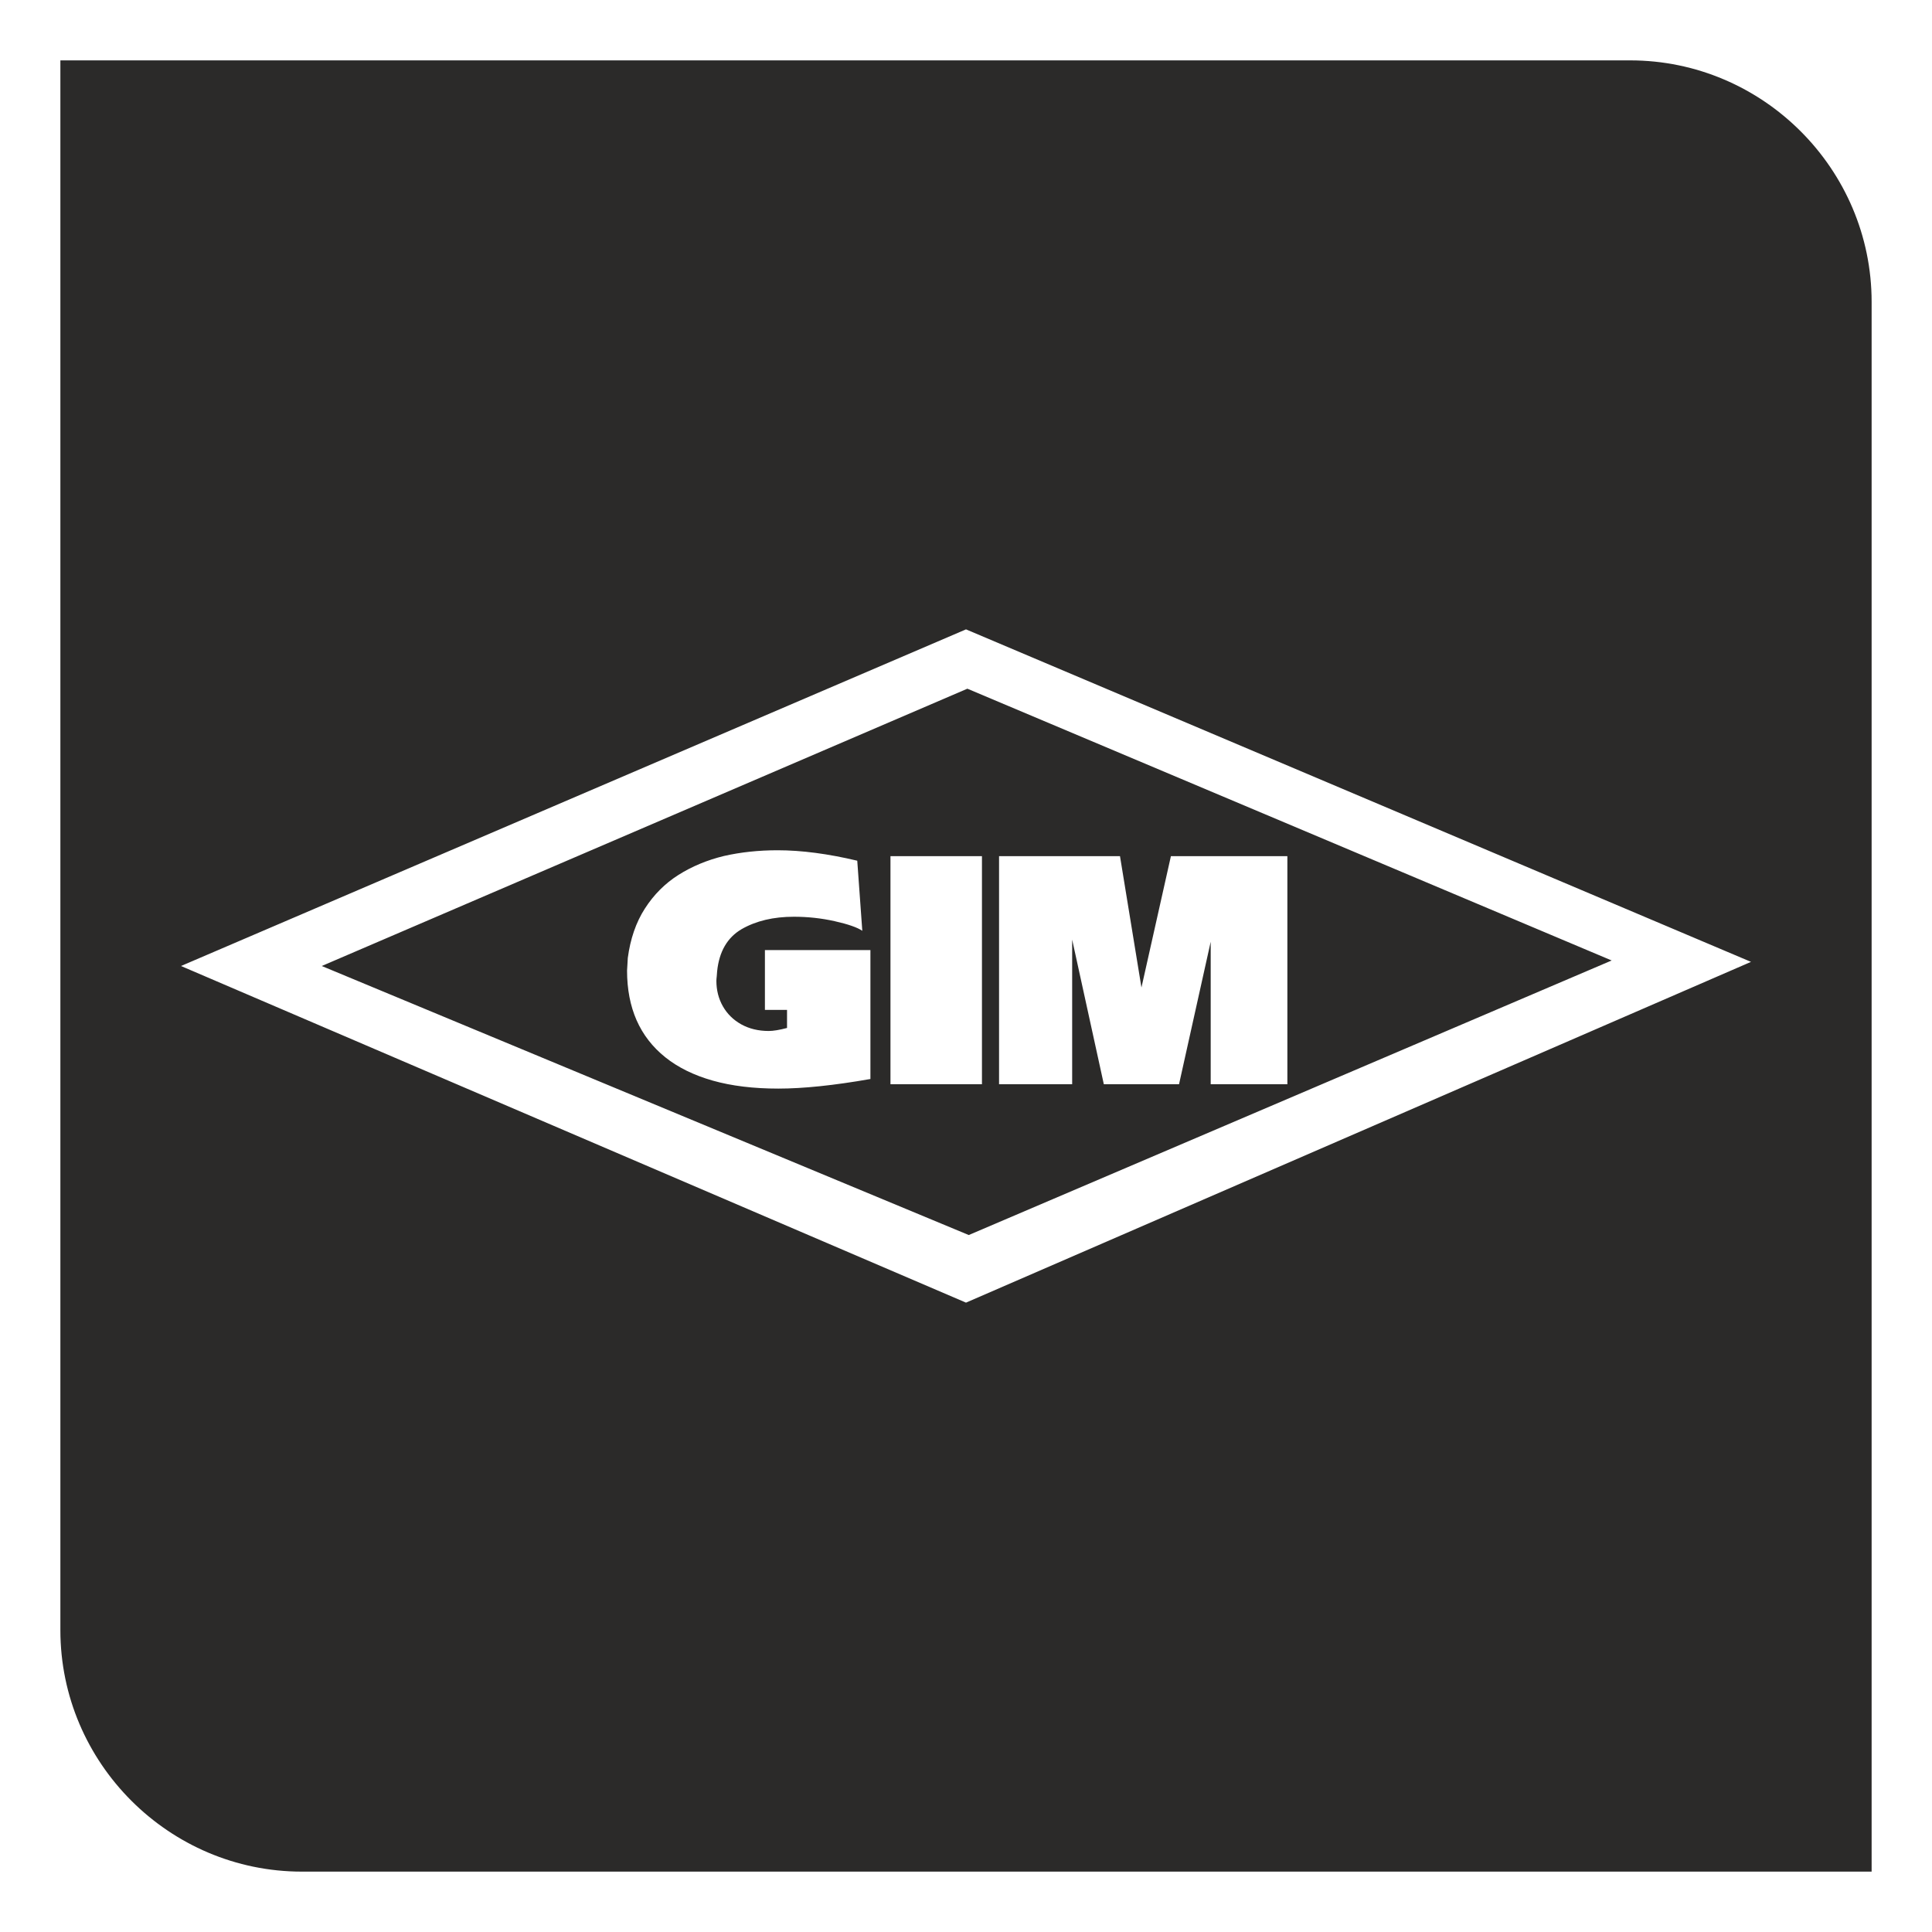 <?xml version="1.0" encoding="UTF-8"?>
<!DOCTYPE svg PUBLIC "-//W3C//DTD SVG 1.1//EN" "http://www.w3.org/Graphics/SVG/1.1/DTD/svg11.dtd">
<!-- Creator: CorelDRAW 2021 (64-Bit) -->
<svg xmlns="http://www.w3.org/2000/svg" xml:space="preserve" width="160mm" height="160mm" version="1.1" shape-rendering="geometricPrecision" text-rendering="geometricPrecision" image-rendering="optimizeQuality" fill-rule="evenodd" clip-rule="evenodd"
viewBox="0 0 16000 16000"
 xmlns:xlink="http://www.w3.org/1999/xlink"
 xmlns:xodm="http://www.corel.com/coreldraw/odm/2003">
 <g id="Слой_x0020_1">
  <path fill="#2B2A29" d="M500 500l12999.95 0c1100.05,0 2000.05,900 2000.05,2000.05l0 12999.95 -12999.95 0c-1100.05,0 -2000.05,-900 -2000.05,-2000.05l0 -12999.95zm998.92 7500l6501.08 -2787.84 6501.08 2753.59 -6501.08 2822.09 -6501.08 -2787.84zm1165.75 0l5346.7 -2296.51 5335.78 2250.74 -5324.27 2273.77 -5358.21 -2228zm4434.74 -871.95l41.78 580.51c-40.75,-27.9 -116.63,-54.48 -227.66,-79.43 -110.87,-24.95 -223.96,-37.05 -339.12,-37.05 -169.05,0 -313.14,34.1 -432.73,102.75 -118.25,69.24 -185.87,185.88 -202.7,348.87 0,7.68 -1.04,21.41 -3.1,40.16 -2.07,17.86 -3.1,30.56 -3.1,38.83 0,77.36 17.86,147.63 53.59,210.82 36.02,63.05 86.51,112.95 152.21,149.71 66.14,36.61 142.03,54.92 227.66,54.92 37.65,0 87.99,-8.12 151.62,-24.95l0 -149.71 -183.21 0 0 -495.47 873.72 0 0 1067.87c-302.37,53 -556.45,79.43 -762.26,79.43 -205.66,0 -386.96,-21.86 -543.75,-66.15 -156.94,-44.44 -287.74,-109.1 -393.16,-193.55 -105.41,-84.6 -184.4,-186.47 -237.4,-306.64 -52.41,-119.59 -78.84,-256.6 -78.84,-410.88 0,-9.74 1.04,-27.02 3.1,-51.38 1.92,-24.51 2.96,-41.78 2.96,-53 20.96,-157.82 67.76,-294.83 141.58,-409.4 73.82,-115.16 166.54,-207.73 278,-278.59 112.06,-70.72 237.85,-123.13 376.92,-156.79 138.93,-31.6 287.16,-47.39 444.54,-47.39 197.98,0 417.52,29.08 659.35,86.51zm275.05 -37.65l757.68 0 0 1888.73 -757.68 0 0 -1888.73zm899.26 0l1001.58 0 177.75 1087.8 243.9 -1087.8 964.52 0 0 1888.73 -634.99 0 0 -1179.92 -262.21 1179.92 -622.88 0 -262.21 -1197.63 0 1197.63 -605.46 0 0 -1888.73z"/>
 </g>
</svg>

